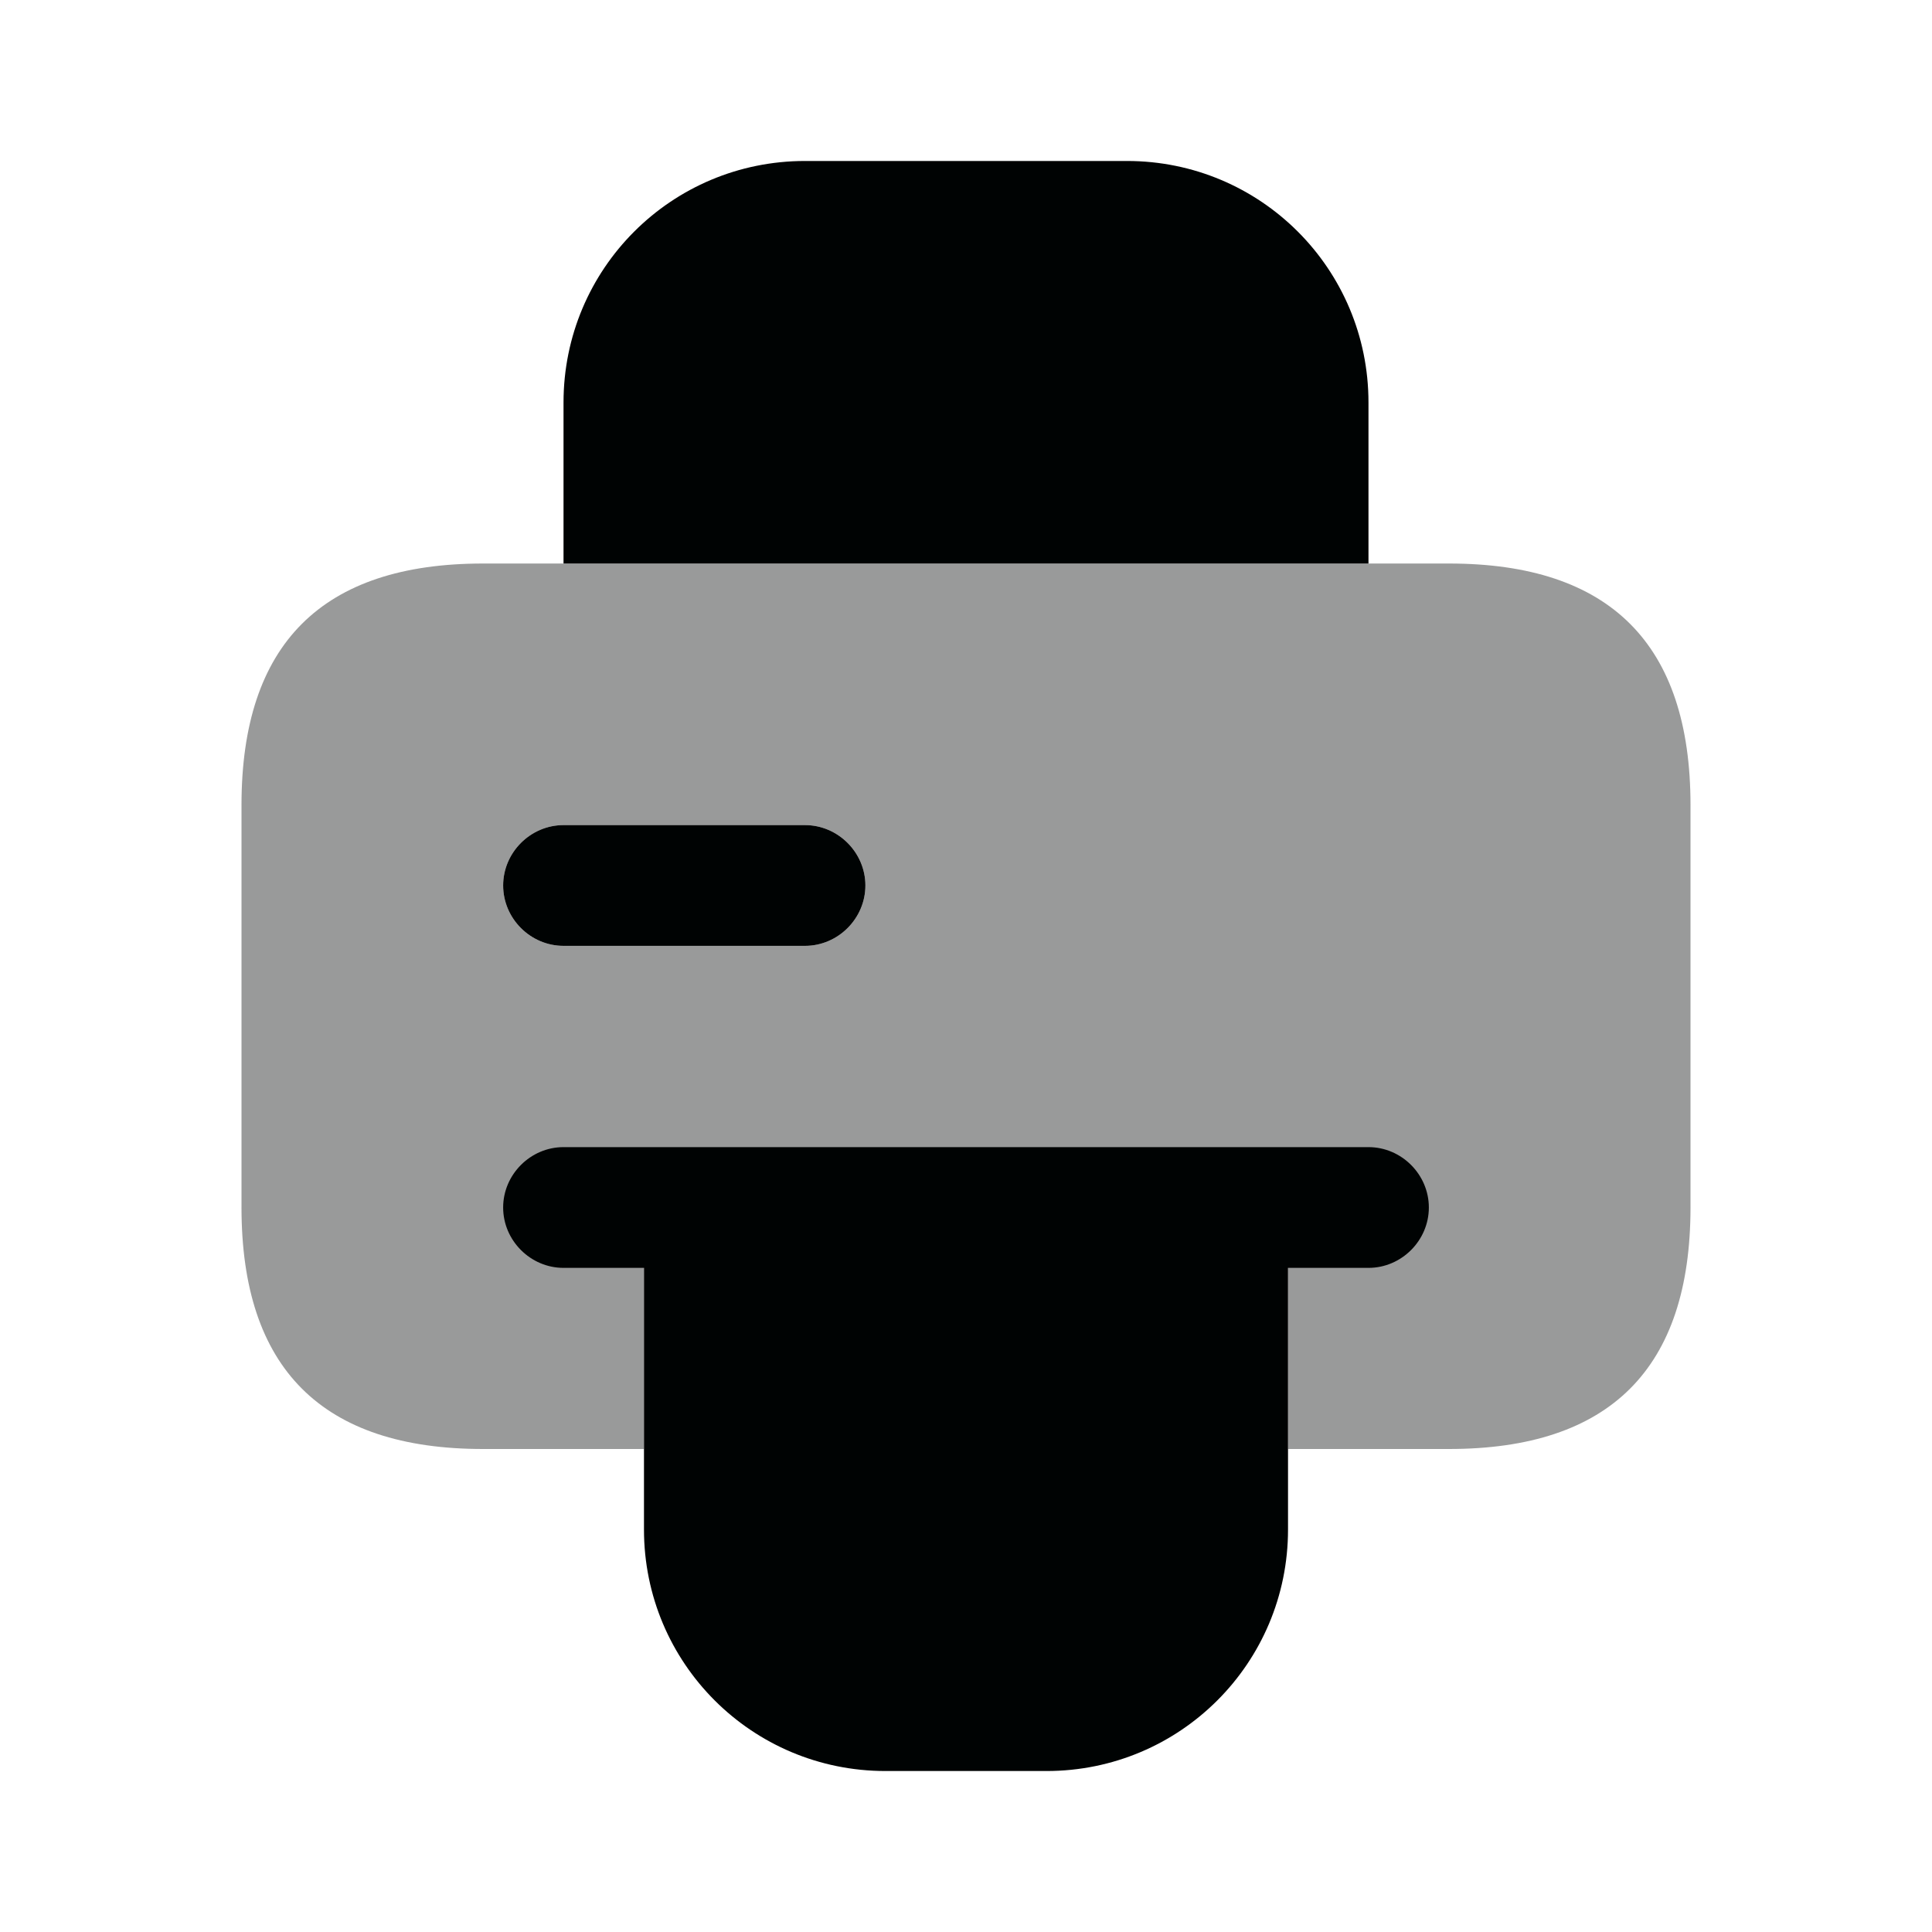 <svg width="28" height="28" viewBox="0 0 28 28" fill="none" xmlns="http://www.w3.org/2000/svg">
<path d="M18.667 17.5V22.167C18.667 24.103 17.103 25.667 15.167 25.667H12.833C10.897 25.667 9.333 24.103 9.333 22.167V17.5H18.667Z" fill="#000303"/>
<path d="M8.167 8.167V5.833C8.167 3.897 9.73 2.333 11.667 2.333H16.333C18.27 2.333 19.833 3.897 19.833 5.833V8.167H8.167Z" fill="#000303"/>
<path opacity="0.4" d="M21 8.167H7C4.667 8.167 3.5 9.333 3.5 11.667V17.5C3.5 19.833 4.667 21 7 21H9.333V17.5H18.667V21H21C23.333 21 24.5 19.833 24.5 17.5V11.667C24.5 9.333 23.333 8.167 21 8.167ZM11.667 13.708H8.167C7.688 13.708 7.292 13.312 7.292 12.833C7.292 12.355 7.688 11.958 8.167 11.958H11.667C12.145 11.958 12.542 12.355 12.542 12.833C12.542 13.312 12.145 13.708 11.667 13.708Z" fill="#000303"/>
<path d="M12.542 12.833C12.542 13.312 12.145 13.708 11.667 13.708H8.167C7.688 13.708 7.292 13.312 7.292 12.833C7.292 12.355 7.688 11.958 8.167 11.958H11.667C12.145 11.958 12.542 12.355 12.542 12.833Z" fill="#000303"/>
<path d="M19.833 18.375H8.167C7.688 18.375 7.292 17.978 7.292 17.5C7.292 17.022 7.688 16.625 8.167 16.625H19.833C20.312 16.625 20.708 17.022 20.708 17.5C20.708 17.978 20.312 18.375 19.833 18.375Z" fill="#000303"/>
</svg>

